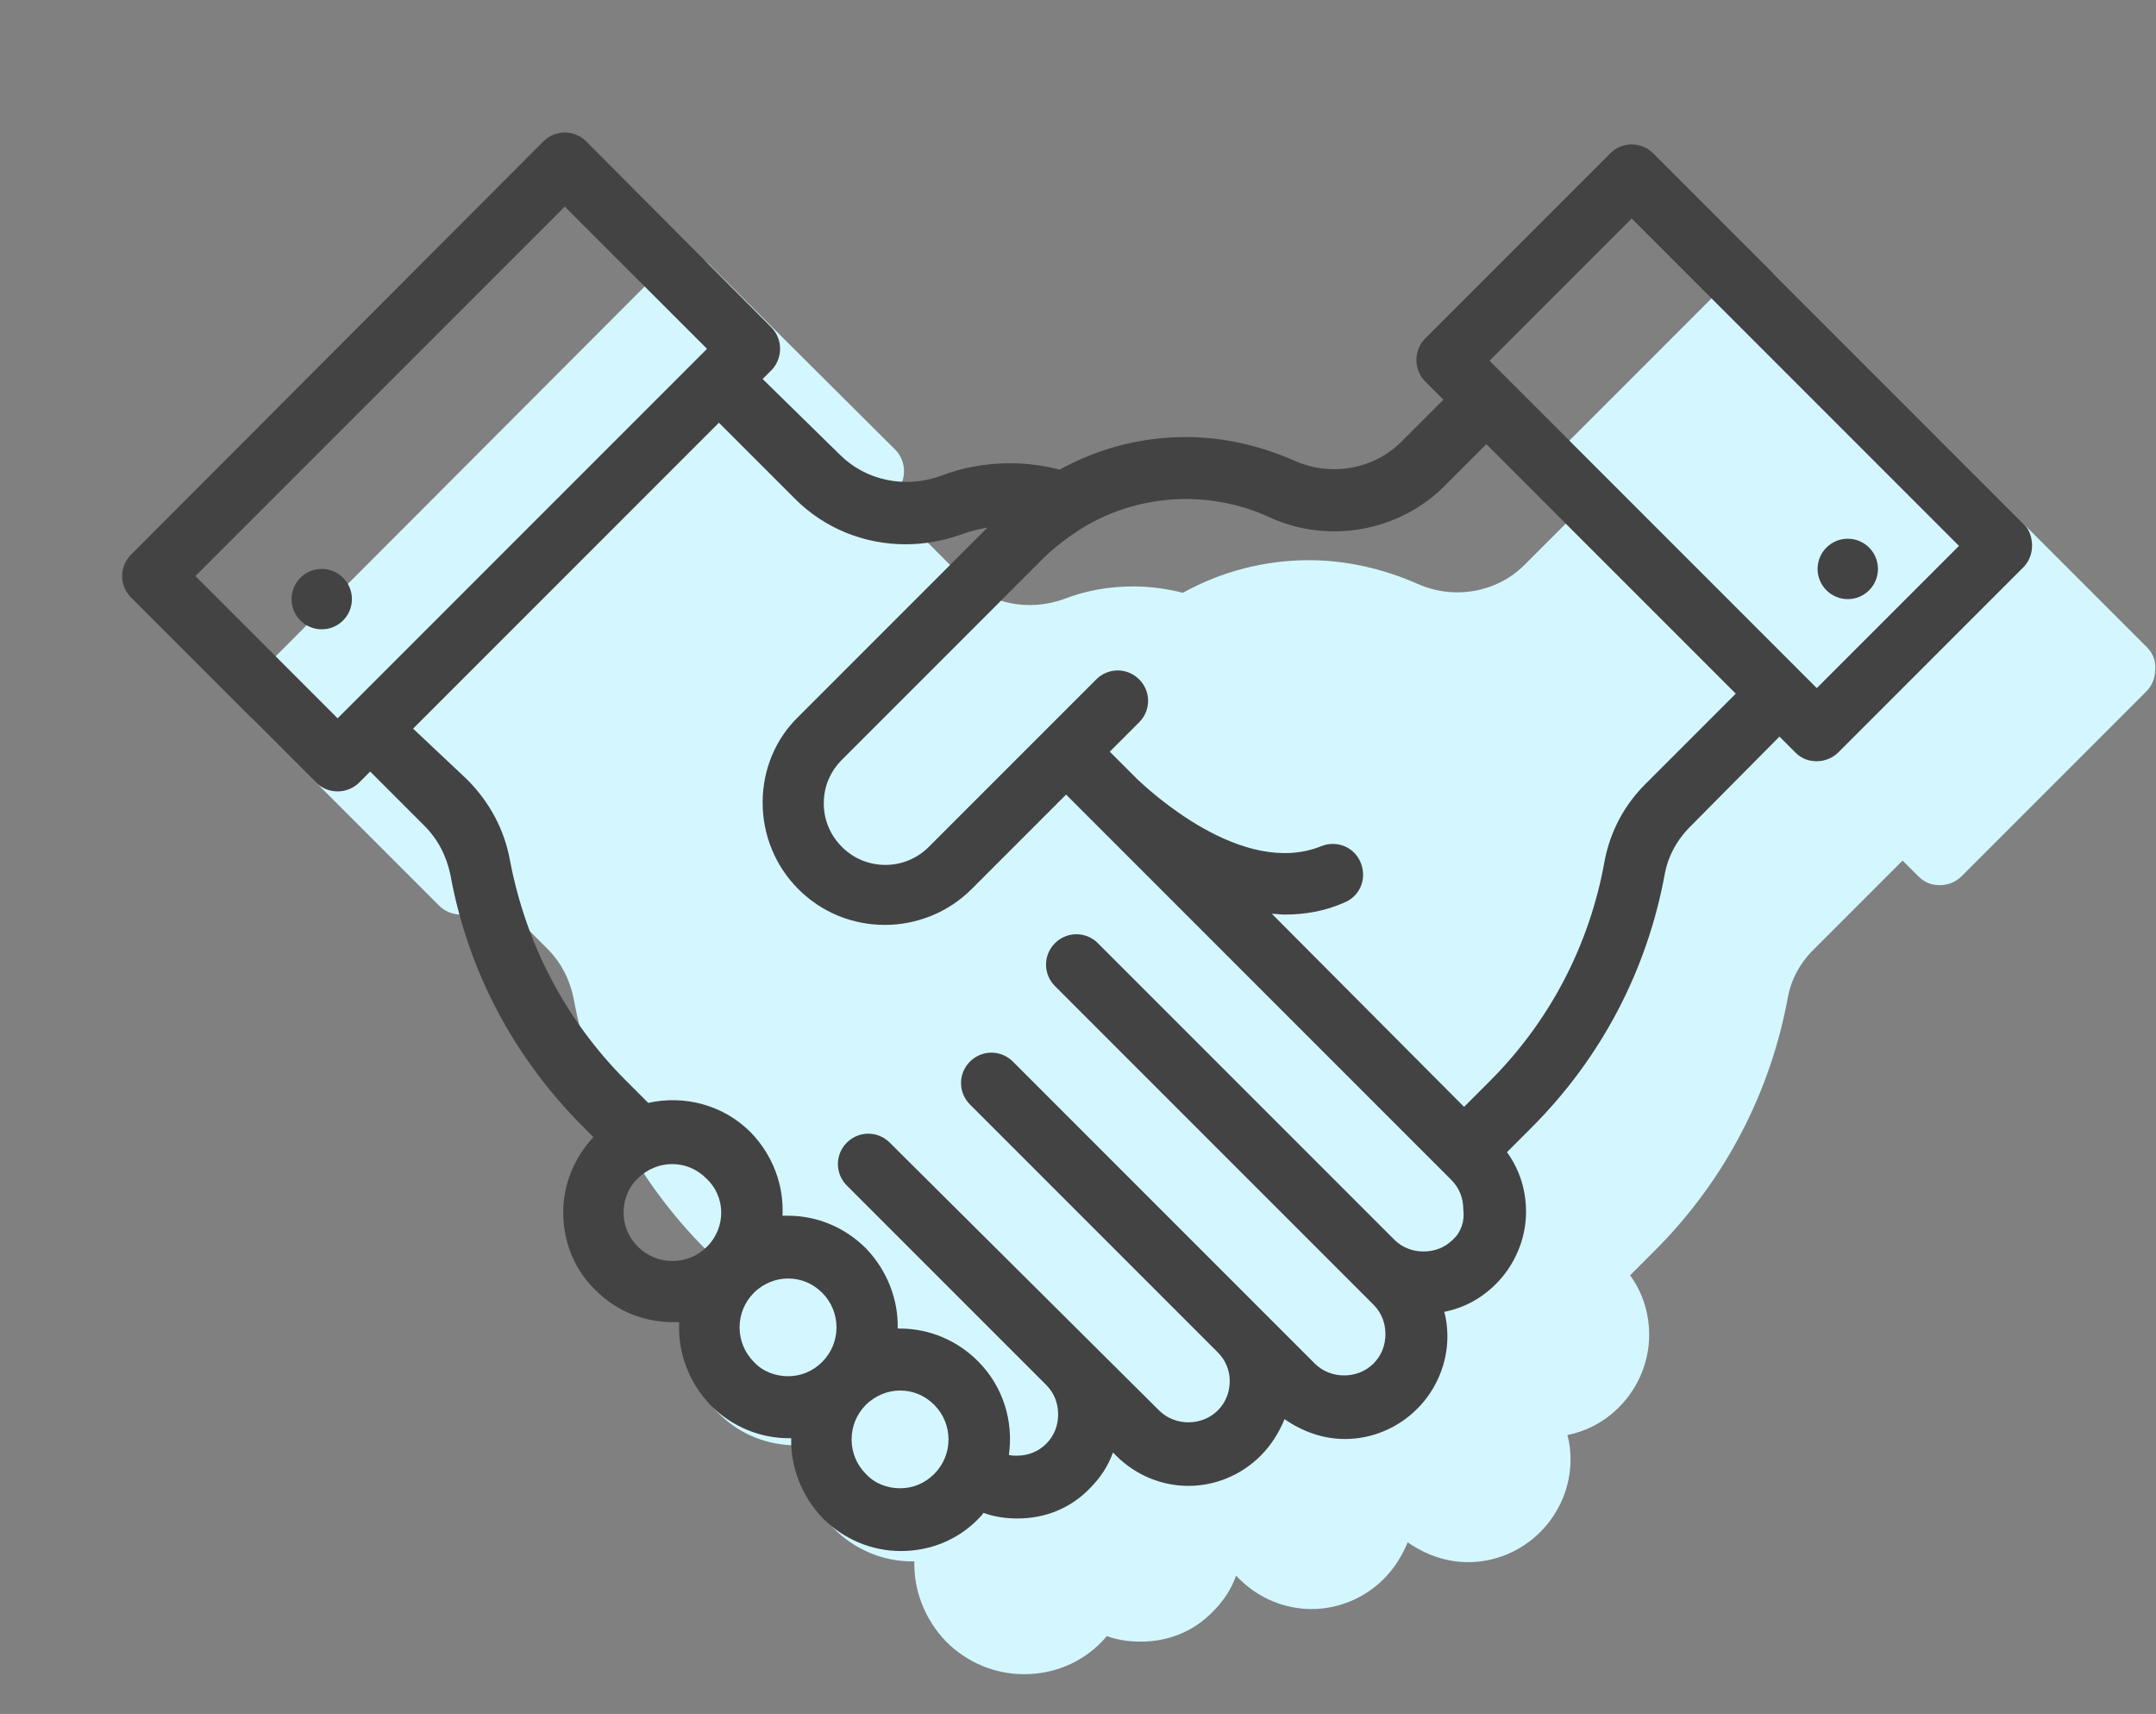<?xml version="1.0" encoding="utf-8"?>
<!-- Generator: Adobe Illustrator 22.0.1, SVG Export Plug-In . SVG Version: 6.00 Build 0)  -->
<svg version="1.1" id="Capa_1" xmlns="http://www.w3.org/2000/svg" xmlns:xlink="http://www.w3.org/1999/xlink" x="0px" y="0px"
	 viewBox="0 0 271.4 215.7" style="enable-background:new 0 0 271.4 215.7;" xml:space="preserve">
<rect x="0" y="0" width="271.4" height="215.7" fill="#808080" stroke="none"/>
<style type="text/css">
	.st0{fill:#D4F7FF;}
	.st1{fill:#434343;}
</style>
<path class="st0" d="M270.3,81.5l-46.7-46.7c-1.5-1.5-3.9-1.5-5.4,0l-23.3,23.3c-0.7,0.7-1.1,1.7-1.1,2.7s0.4,2,1.1,2.7l2.3,2.3
	l-5.3,5.3c-3.5,3.5-8.9,4.4-13.4,2.4c-4.3-1.9-9-3-13.7-3c-5.6,0-11,1.4-15.9,4.1c-2-0.5-4.1-0.8-6.2-0.8c-3,0-6,0.5-8.8,1.6
	c-4.5,1.6-9.4,0.6-12.7-2.7l-9.6-9.6l1.1-1.1c0.7-0.7,1.1-1.7,1.1-2.7s-0.4-2-1.1-2.7L89.3,33.3c-1.5-1.5-3.9-1.5-5.4,0L32,85.3
	c-1.5,1.5-1.5,3.9,0,5.4L55.3,114c0.7,0.7,1.7,1.1,2.7,1.1s2-0.4,2.7-1.1l1.4-1.4l6.8,6.8c1.7,1.7,2.8,3.8,3.3,6.2
	c2.2,12.1,8,23,16.7,31.7l1.3,1.3c-2.4,2.6-3.8,5.9-3.8,9.5c0,3.7,1.4,7.2,4.1,9.8c2.7,2.7,6.2,4,9.8,4c0.2,0,0.5,0,0.7,0
	c-0.2,3.8,1.2,7.6,4,10.5c2.6,2.6,6.1,4.1,9.8,4.1c0.1,0,0.2,0,0.3,0c-0.1,3.6,1.3,7.3,4,10.1c2.6,2.6,6.1,4.1,9.8,4.1
	s7.2-1.4,9.8-4.1c0.2-0.2,0.4-0.4,0.6-0.7c1.4,0.5,2.8,0.7,4.3,0.7c3.5,0,6.7-1.3,9.1-3.8c1.3-1.3,2.3-2.8,2.9-4.5l0.4,0.4
	c2.5,2.5,5.8,3.8,9.1,3.8s6.6-1.3,9.1-3.8c1.3-1.3,2.3-2.9,3-4.6c2.3,1.6,4.9,2.5,7.6,2.5c3.3,0,6.6-1.3,9.1-3.8
	c2.4-2.4,3.8-5.7,3.8-9.1c0-1-0.1-2.1-0.4-3.1c2.5-0.5,4.7-1.7,6.5-3.5c2.4-2.4,3.8-5.7,3.8-9.1c0-2.7-0.8-5.3-2.4-7.5l3.1-3.1
	c8.8-8.8,14.6-19.9,16.8-32.1c0.4-2,1.4-3.9,2.9-5.5l11.5-11.5l2,2c0.8,0.8,1.7,1.1,2.7,1.1s2-0.4,2.7-1.1L270.2,87
	c0.7-0.7,1.1-1.7,1.1-2.7C271.4,83.2,271,82.2,270.3,81.5z"/>
<g>
	<g>
		<path class="st1" d="M254.8,66l-46.7-46.7c-1.5-1.5-3.9-1.5-5.4,0l-23.3,23.3c-0.7,0.7-1.1,1.7-1.1,2.7s0.4,2,1.1,2.7l2.3,2.3
			l-5.3,5.3c-3.5,3.5-8.9,4.4-13.4,2.4c-4.3-1.9-9-3-13.7-3c-5.6,0-11,1.4-15.9,4.1c-2-0.5-4.1-0.8-6.2-0.8c-3,0-6,0.5-8.8,1.6
			c-4.5,1.6-9.4,0.6-12.7-2.7L96,47.7l1.1-1.1c0.7-0.7,1.1-1.7,1.1-2.7s-0.4-2-1.1-2.7L73.8,17.8c-1.5-1.5-3.9-1.5-5.4,0l-51.9,52
			c-1.5,1.5-1.5,3.9,0,5.4l23.3,23.3c0.7,0.7,1.7,1.1,2.7,1.1s2-0.4,2.7-1.1l1.4-1.4l6.8,6.8c1.7,1.7,2.8,3.8,3.3,6.2
			c2.2,12.1,8,23,16.7,31.7l1.3,1.3c-2.4,2.6-3.8,5.9-3.8,9.5c0,3.7,1.4,7.2,4.1,9.8c2.7,2.7,6.2,4,9.8,4c0.2,0,0.5,0,0.7,0
			c-0.2,3.8,1.2,7.6,4,10.5c2.6,2.6,6.1,4.1,9.8,4.1c0.1,0,0.2,0,0.3,0c-0.1,3.6,1.3,7.3,4,10.1c2.6,2.6,6.1,4.1,9.8,4.1
			c3.7,0,7.2-1.4,9.8-4.1c0.2-0.2,0.4-0.4,0.6-0.7c1.4,0.5,2.8,0.7,4.3,0.7c3.5,0,6.7-1.3,9.1-3.8c1.3-1.3,2.3-2.8,2.9-4.5l0.4,0.4
			c2.5,2.5,5.8,3.8,9.1,3.8s6.6-1.3,9.1-3.8c1.3-1.3,2.3-2.9,3-4.6c2.3,1.6,4.9,2.5,7.6,2.5c3.3,0,6.6-1.3,9.1-3.8
			c2.4-2.4,3.8-5.7,3.8-9.1c0-1-0.1-2.1-0.4-3.1c2.5-0.5,4.7-1.7,6.5-3.5c2.4-2.4,3.8-5.7,3.8-9.1c0-2.7-0.8-5.3-2.4-7.5l3.1-3.1
			c8.8-8.8,14.6-19.9,16.8-32.1c0.4-2,1.4-3.9,2.9-5.5L224,92.7l2,2c0.8,0.8,1.7,1.1,2.7,1.1s2-0.4,2.7-1.1l23.3-23.3
			c0.7-0.7,1.1-1.7,1.1-2.7S255.5,66.7,254.8,66z M42.5,90.4L24.6,72.5L71.1,26L89,43.9L42.5,90.4z M89,156.9
			c-2.4,2.4-6.3,2.4-8.7,0c-1.2-1.2-1.8-2.7-1.8-4.3s0.6-3.2,1.8-4.3c1.2-1.2,2.8-1.8,4.3-1.8c1.6,0,3.1,0.6,4.3,1.8
			C91.4,150.6,91.4,154.5,89,156.9z M103.5,171.4c-1.2,1.2-2.7,1.8-4.3,1.8c-1.6,0-3.2-0.6-4.3-1.8c-2.4-2.4-2.4-6.3,0-8.7
			c1.2-1.2,2.8-1.8,4.3-1.8c1.6,0,3.1,0.6,4.3,1.8C105.9,165.1,105.9,169,103.5,171.4z M117.6,185.5c-1.2,1.2-2.7,1.8-4.3,1.8
			c-1.6,0-3.2-0.6-4.3-1.8c-2.4-2.4-2.4-6.3,0-8.7c1.2-1.2,2.8-1.8,4.3-1.8c1.6,0,3.1,0.6,4.3,1.8C120,179.2,120,183.1,117.6,185.5z
			 M182.9,156c-1,1-2.3,1.5-3.7,1.5s-2.7-0.5-3.7-1.5l-37.3-37.3c-1.5-1.5-3.9-1.5-5.4,0s-1.5,3.9,0,5.4l40.1,40.1
			c1,1,1.5,2.3,1.5,3.7s-0.5,2.7-1.5,3.7c-2,2-5.4,2-7.4,0l-6.8-6.8l-0.1-0.1l0,0l-31.1-31.1c-1.5-1.5-3.9-1.5-5.4,0s-1.5,3.9,0,5.4
			l31.2,31.2c1,1,1.5,2.3,1.5,3.6c0,1.4-0.5,2.7-1.5,3.7c-2,2-5.4,2-7.4,0L112,143.8c-1.5-1.5-3.9-1.5-5.4,0s-1.5,3.9,0,5.4
			l25.1,25.1l0,0c1,1,1.5,2.3,1.5,3.7s-0.5,2.7-1.5,3.7s-2.3,1.5-3.7,1.5c-0.3,0-0.7,0-1-0.1c0.6-4.2-0.7-8.6-3.9-11.8
			c-2.6-2.6-6.1-4.1-9.8-4.1c-0.1,0-0.2,0-0.3,0c0.1-3.6-1.3-7.3-4-10.1c-2.6-2.6-6.1-4.1-9.8-4.1c-0.2,0-0.5,0-0.7,0
			c0.2-3.8-1.2-7.6-4-10.5c-3.5-3.5-8.4-4.7-12.9-3.7l-2.8-2.8c-7.6-7.6-12.6-17.2-14.6-27.7c-0.7-3.9-2.6-7.4-5.4-10.2L52,91.7
			l38.5-38.5l9.6,9.6c3.7,3.7,8.7,5.7,13.9,5.7c2.3,0,4.6-0.4,6.9-1.2c1.1-0.4,2.2-0.7,3.4-0.9l-23.8,23.8C97.6,93,96,96.9,96,101
			s1.6,8,4.5,10.9c3,3,6.9,4.5,10.9,4.5c3.9,0,7.9-1.5,10.9-4.5l11.9-11.9l3.2,3.2l0,0l0.1,0.1l0.1,0.1l0,0l0,0l0.1,0.1l45,45
			c1,1,1.5,2.3,1.5,3.7C184.4,153.7,183.9,155.1,182.9,156z M207.1,98.7c-2.7,2.7-4.4,6-5.1,9.6c-1.9,10.7-7,20.4-14.7,28l-3,3
			L160.1,115c0.5,0,1.1,0.1,1.6,0.1c2.5,0,5-0.4,7.5-1.5c2-0.8,2.9-3,2.1-5c-0.8-2-3-2.9-5-2.1c-9.9,4-21.7-7.1-23.1-8.4
			c0,0,0,0-0.1-0.1l-0.1-0.1l0,0l-0.1-0.1l0,0l-3.2-3.2l3.7-3.7c1.5-1.5,1.5-3.9,0-5.4s-3.9-1.5-5.4,0l-6.4,6.4l0,0l0,0l-14.7,14.7
			c-3,3-7.9,3-10.9,0c-1.5-1.5-2.3-3.4-2.3-5.5s0.8-4,2.3-5.5l25.3-25.3c1.4-1.4,3-2.6,4.7-3.7c4-2.5,8.6-3.8,13.3-3.8
			c3.6,0,7.3,0.8,10.5,2.3c7.4,3.4,16.3,1.8,22-3.9l5.3-5.3l31.4,31.4L207.1,98.7z M228.7,86.6l-41.2-41.2l17.9-17.9l41.2,41.2
			L228.7,86.6z"/>
	</g>
</g>
<g>
	<g>
		<circle class="st1" cx="232.6" cy="71.6" r="3.8"/>
	</g>
</g>
<g>
	<g>
		<circle class="st1" cx="40.5" cy="75.4" r="3.8"/>
	</g>
</g>
</svg>
